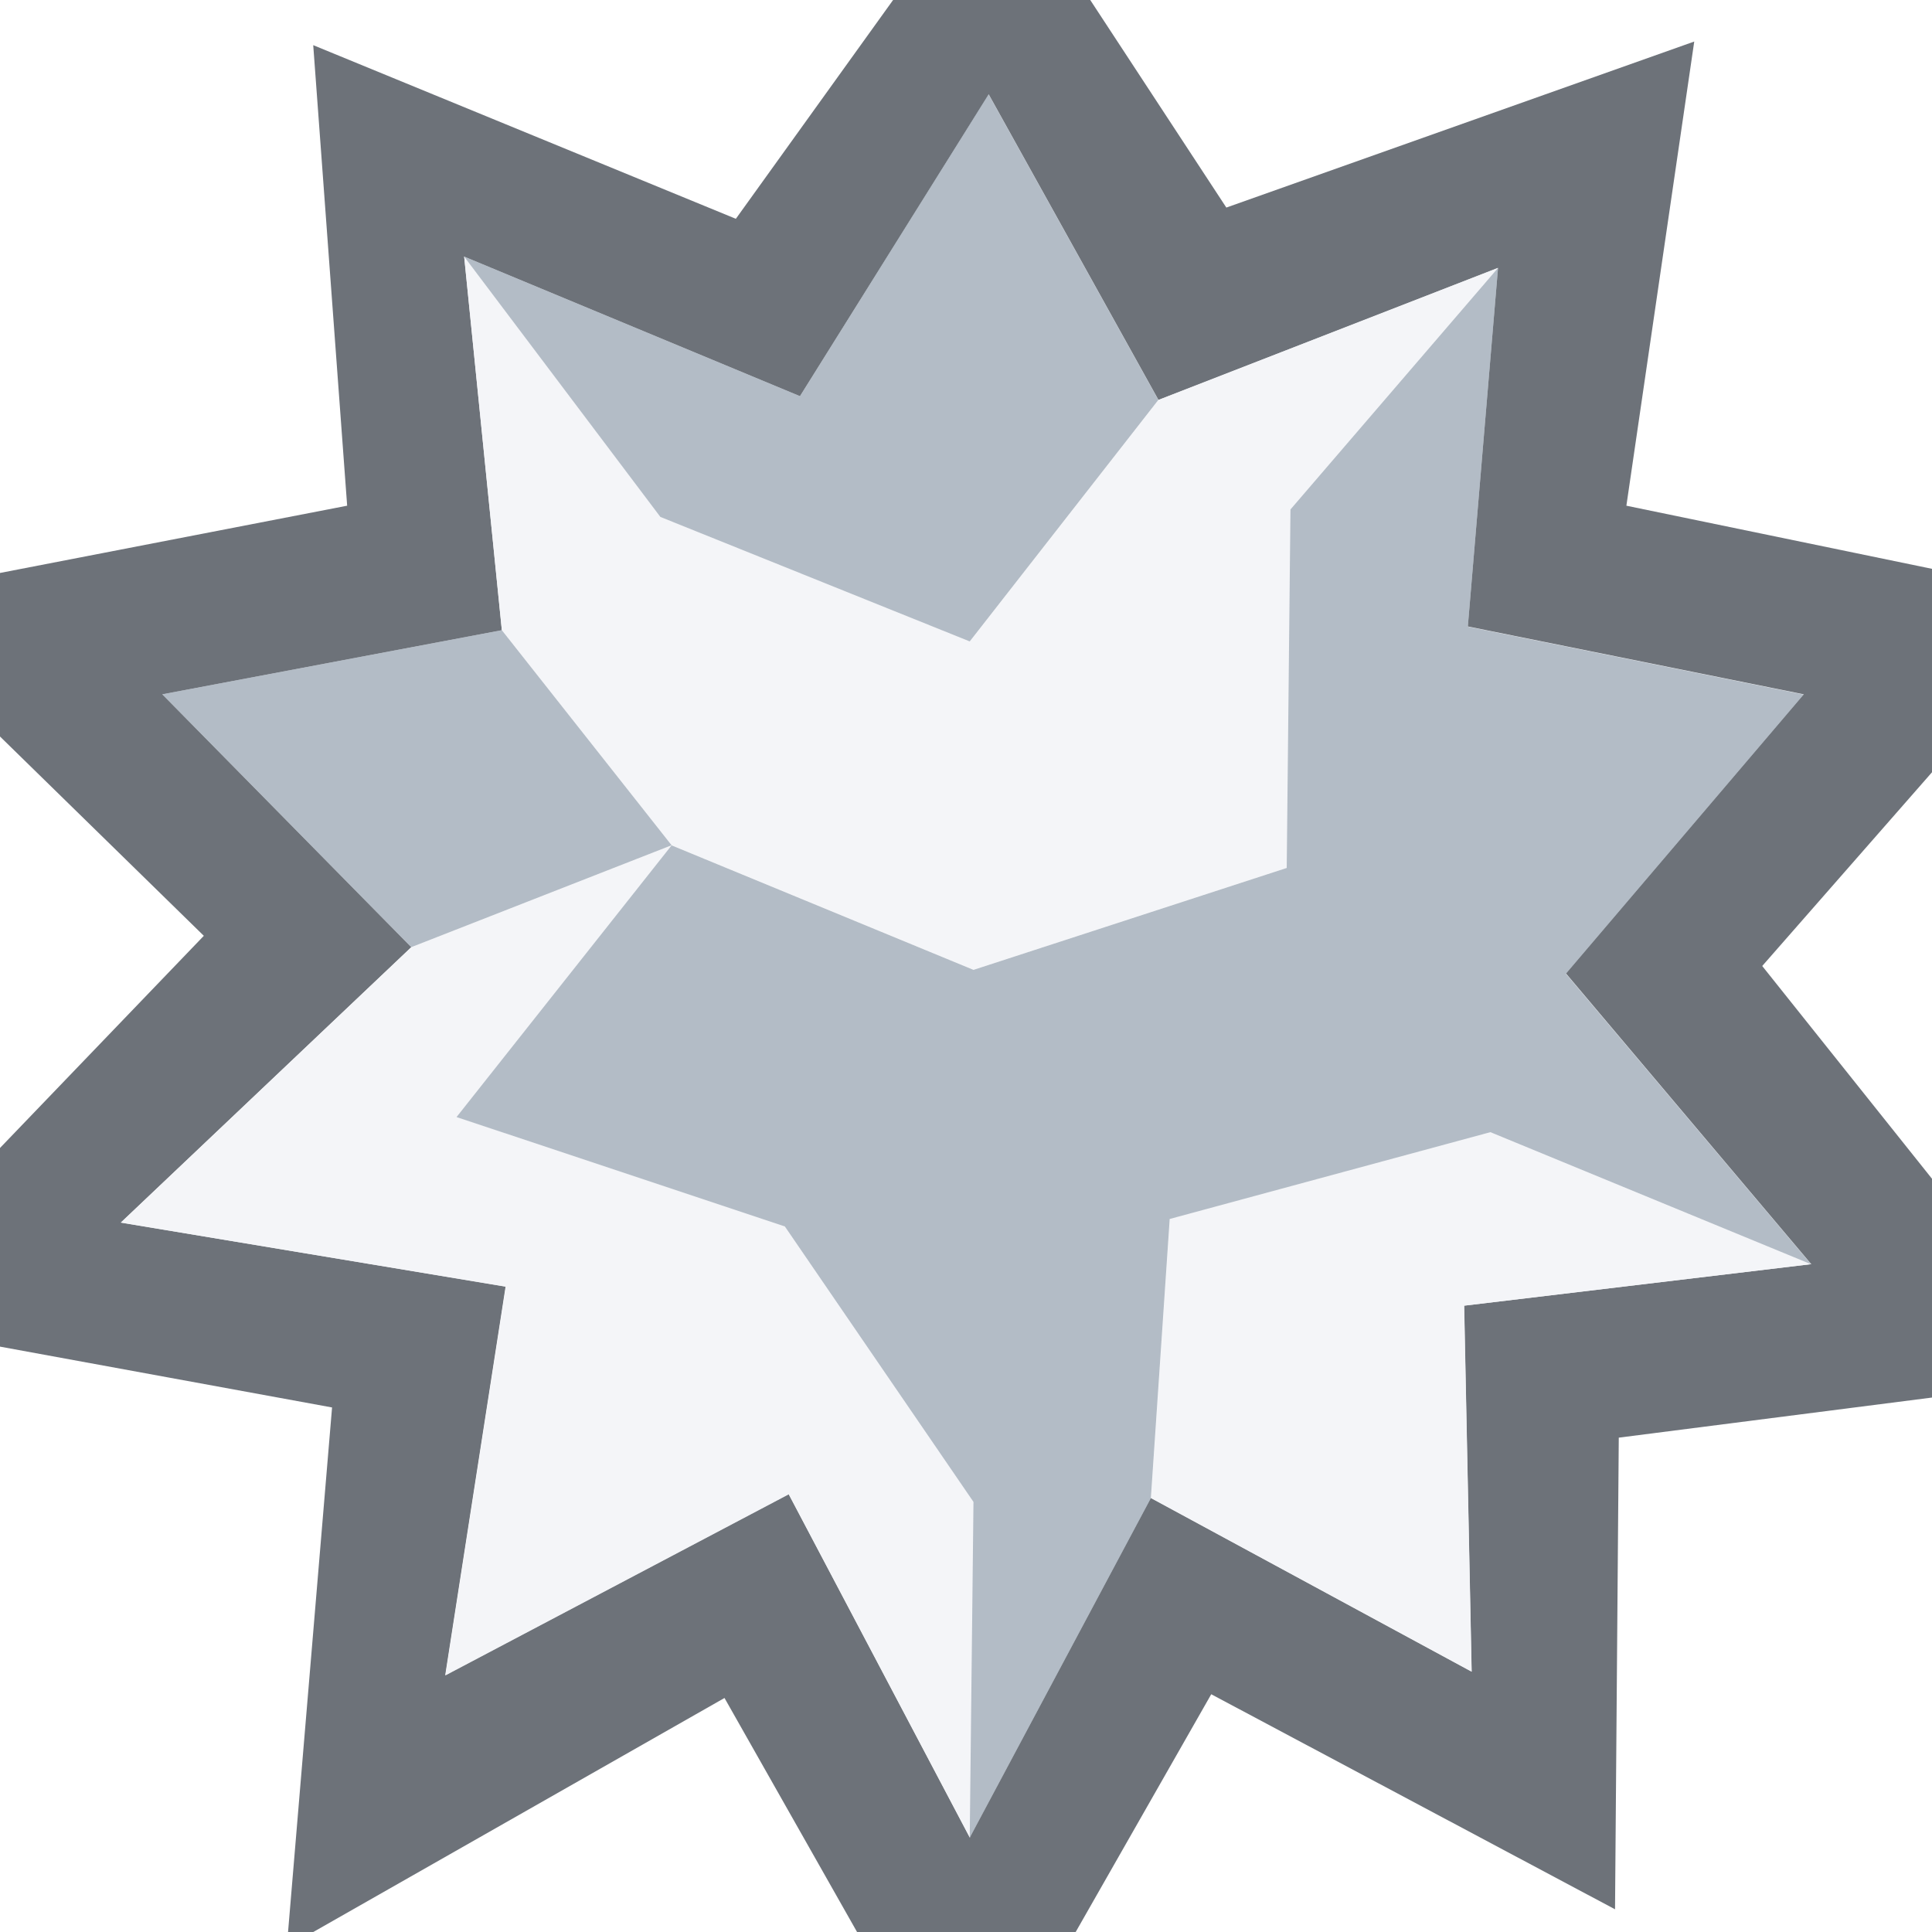 <?xml version="1.0" encoding="UTF-8" standalone="no"?>
<!-- Created with Inkscape (http://www.inkscape.org/) -->

<svg
   xmlns:dc="http://purl.org/dc/elements/1.1/"
   xmlns:cc="http://creativecommons.org/ns#"
   xmlns:rdf="http://www.w3.org/1999/02/22-rdf-syntax-ns#"
   xmlns:svg="http://www.w3.org/2000/svg"
   xmlns="http://www.w3.org/2000/svg"
   xmlns:sodipodi="http://sodipodi.sourceforge.net/DTD/sodipodi-0.dtd"
   xmlns:inkscape="http://www.inkscape.org/namespaces/inkscape"
   width="16"
   height="16"
   id="svg27665"
   version="1.1"
   inkscape:version="0.48.4 r9939"
   sodipodi:docname="wolfram-mathematica.svg">
  <defs
     id="defs27667" />
  <sodipodi:namedview
     id="base"
     pagecolor="#ffffff"
     bordercolor="#666666"
     borderopacity="1.0"
     inkscape:pageopacity="0.0"
     inkscape:pageshadow="2"
     inkscape:zoom="22.627417"
     inkscape:cx="9.9156758"
     inkscape:cy="7.5535398"
     inkscape:document-units="px"
     inkscape:current-layer="layer1"
     showgrid="false"
     inkscape:window-width="1920"
     inkscape:window-height="1022"
     inkscape:window-x="-5"
     inkscape:window-y="23"
     inkscape:window-maximized="1"
     inkscape:snap-bbox="true"
     inkscape:bbox-paths="true"
     inkscape:bbox-nodes="true"
     inkscape:snap-bbox-edge-midpoints="true"
     inkscape:snap-bbox-midpoints="true"
     inkscape:object-paths="true"
     inkscape:snap-intersection-paths="true"
     inkscape:object-nodes="true"
     inkscape:snap-smooth-nodes="true"
     inkscape:snap-midpoints="true"
     inkscape:snap-object-midpoints="true"
     inkscape:snap-center="true"
     inkscape:snap-global="false"
     showguides="false"
     inkscape:guide-bbox="true"
     fit-margin-top="0"
     fit-margin-left="0"
     fit-margin-right="0"
     fit-margin-bottom="0"
     inkscape:showpageshadow="false">
    <sodipodi:guide
       orientation="0,1"
       position="596,296"
       id="guide3572" />
    <sodipodi:guide
       orientation="1,0"
       position="290.419,8.122"
       id="guide3574" />
    <sodipodi:guide
       orientation="0,1"
       position="452.044,596"
       id="guide3576" />
    <sodipodi:guide
       orientation="0,1"
       position="-4,-4"
       id="guide3578" />
    <sodipodi:guide
       orientation="1,0"
       position="-4,153.584"
       id="guide3580" />
    <sodipodi:guide
       orientation="1,0"
       position="596,117.218"
       id="guide3582" />
    <sodipodi:guide
       orientation="0,1"
       position="596,-718.344"
       id="guide5928" />
    <sodipodi:guide
       orientation="0,1"
       position="596,-418.344"
       id="guide5930" />
    <sodipodi:guide
       orientation="0,1"
       position="596,-1018.343"
       id="guide5932" />
    <sodipodi:guide
       orientation="0,1"
       position="447.57,520.996"
       id="guide5294" />
    <sodipodi:guide
       orientation="0,1"
       position="447.57,71.014"
       id="guide5296" />
    <sodipodi:guide
       orientation="0,1"
       position="492.015,-935.364"
       id="guide5413" />
    <sodipodi:guide
       orientation="0,1"
       position="453.349,-493.344"
       id="guide5415" />
    <inkscape:grid
       type="xygrid"
       id="grid3070"
       empspacing="5"
       visible="true"
       enabled="true"
       snapvisiblegridlinesonly="true"
       originx="-4px"
       originy="-4px" />
  </sodipodi:namedview>
  <g
     inkscape:label="Camada 1"
     inkscape:groupmode="layer"
     id="layer1"
     transform="translate(3360.417,-2096.719)">
    <path
       style="font-size:medium;font-style:normal;font-variant:normal;font-weight:normal;font-stretch:normal;text-indent:0;text-align:start;text-decoration:none;line-height:normal;letter-spacing:normal;word-spacing:normal;text-transform:none;direction:ltr;block-progression:tb;writing-mode:lr-tb;text-anchor:start;baseline-shift:baseline;color:#000000;fill:#2f3741;fill-opacity:0.7;stroke:none;stroke-width:2;marker:none;visibility:visible;display:inline;overflow:visible;enable-background:accumulate;font-family:Sans;-inkscape-font-specification:Sans"
       d="m 8.25,-1.188 -2.156,3 -3.5,-1.438 L 2.875,4.188 -1.156,4.969 1.688,7.75 -1.344,10.906 2.75,11.656 2.375,16.125 6,14.062 l 2,3.531 2.031,-3.562 3.344,1.781 0.031,-3.906 3.906,-0.5 L 14.594,8 17.25,4.969 13.469,4.188 l 0.562,-3.844 -3.875,1.375 z M 8.188,0.781 9.594,3.312 12.406,2.219 12.156,5.188 14.938,5.75 12.969,8.062 15,10.469 l -2.875,0.344 0.062,3.031 -2.656,-1.438 -1.5,2.812 -1.5,-2.844 -2.844,1.5 0.5,-3.219 L 1,10.125 3.406,7.844 1.344,5.75 4.156,5.219 3.844,2.125 6.625,3.281 z"
       transform="translate(-3360.417,2096.719)"
       id="path4337-1"
       inkscape:connector-curvature="0"
       sodipodi:nodetypes="cccccccccccccccccccccccccccccccccccccccccc" />
    <path
       id="path4337"
       d="m -3356.573,2098.844 0.312,3.094 1.406,1.781 2.5,1.031 2.594,-0.844 0.031,-2.969 1.719,-2 -2.812,1.094 -1.562,2 -2.562,-1.031 -1.625,-2.156 z m 1.719,4.875 -2.156,0.844 -2.406,2.281 3.188,0.531 -0.5,3.219 2.844,-1.5 1.5,2.844 0.031,-2.781 -1.562,-2.281 -2.719,-0.906 1.781,-2.25 z m 6.781,2.375 -2.656,0.719 -0.156,2.312 2.656,1.438 -0.062,-3.031 2.875,-0.344 -2.656,-1.094 z"
       style="color:#000000;fill:#f3f4f7;fill-opacity:0.92;fill-rule:nonzero;stroke:none;stroke-width:1;marker:none;visibility:visible;display:inline;overflow:visible;enable-background:accumulate;stroke-linecap:butt;stroke-linejoin:miter;stroke-miterlimit:4;stroke-opacity:1;stroke-dasharray:none;stroke-dashoffset:0"
       inkscape:connector-curvature="0" />
    <path
       style="color:#000000;fill:#748598;fill-opacity:0.55;fill-rule:nonzero;stroke:none;marker:none;visibility:visible;display:inline;overflow:visible;enable-background:accumulate;stroke-width:1"
       d="m -3352.23,2097.5 -1.562,2.5 -2.781,-1.156 1.625,2.156 2.562,1.031 1.562,-2 -1.406,-2.531 z m 4.219,1.438 -1.719,2 -0.031,2.969 -2.594,0.844 -2.5,-1.031 -1.781,2.25 2.719,0.906 1.562,2.281 -0.031,2.781 1.5,-2.812 0.156,-2.312 2.656,-0.719 2.656,1.094 -2.031,-2.406 1.969,-2.312 -2.781,-0.562 0.25,-2.969 z m -6.844,4.781 -1.406,-1.781 -2.812,0.531 2.062,2.094 2.156,-0.844 z"
       id="path4339"
       inkscape:connector-curvature="0" />
  </g>
</svg>
